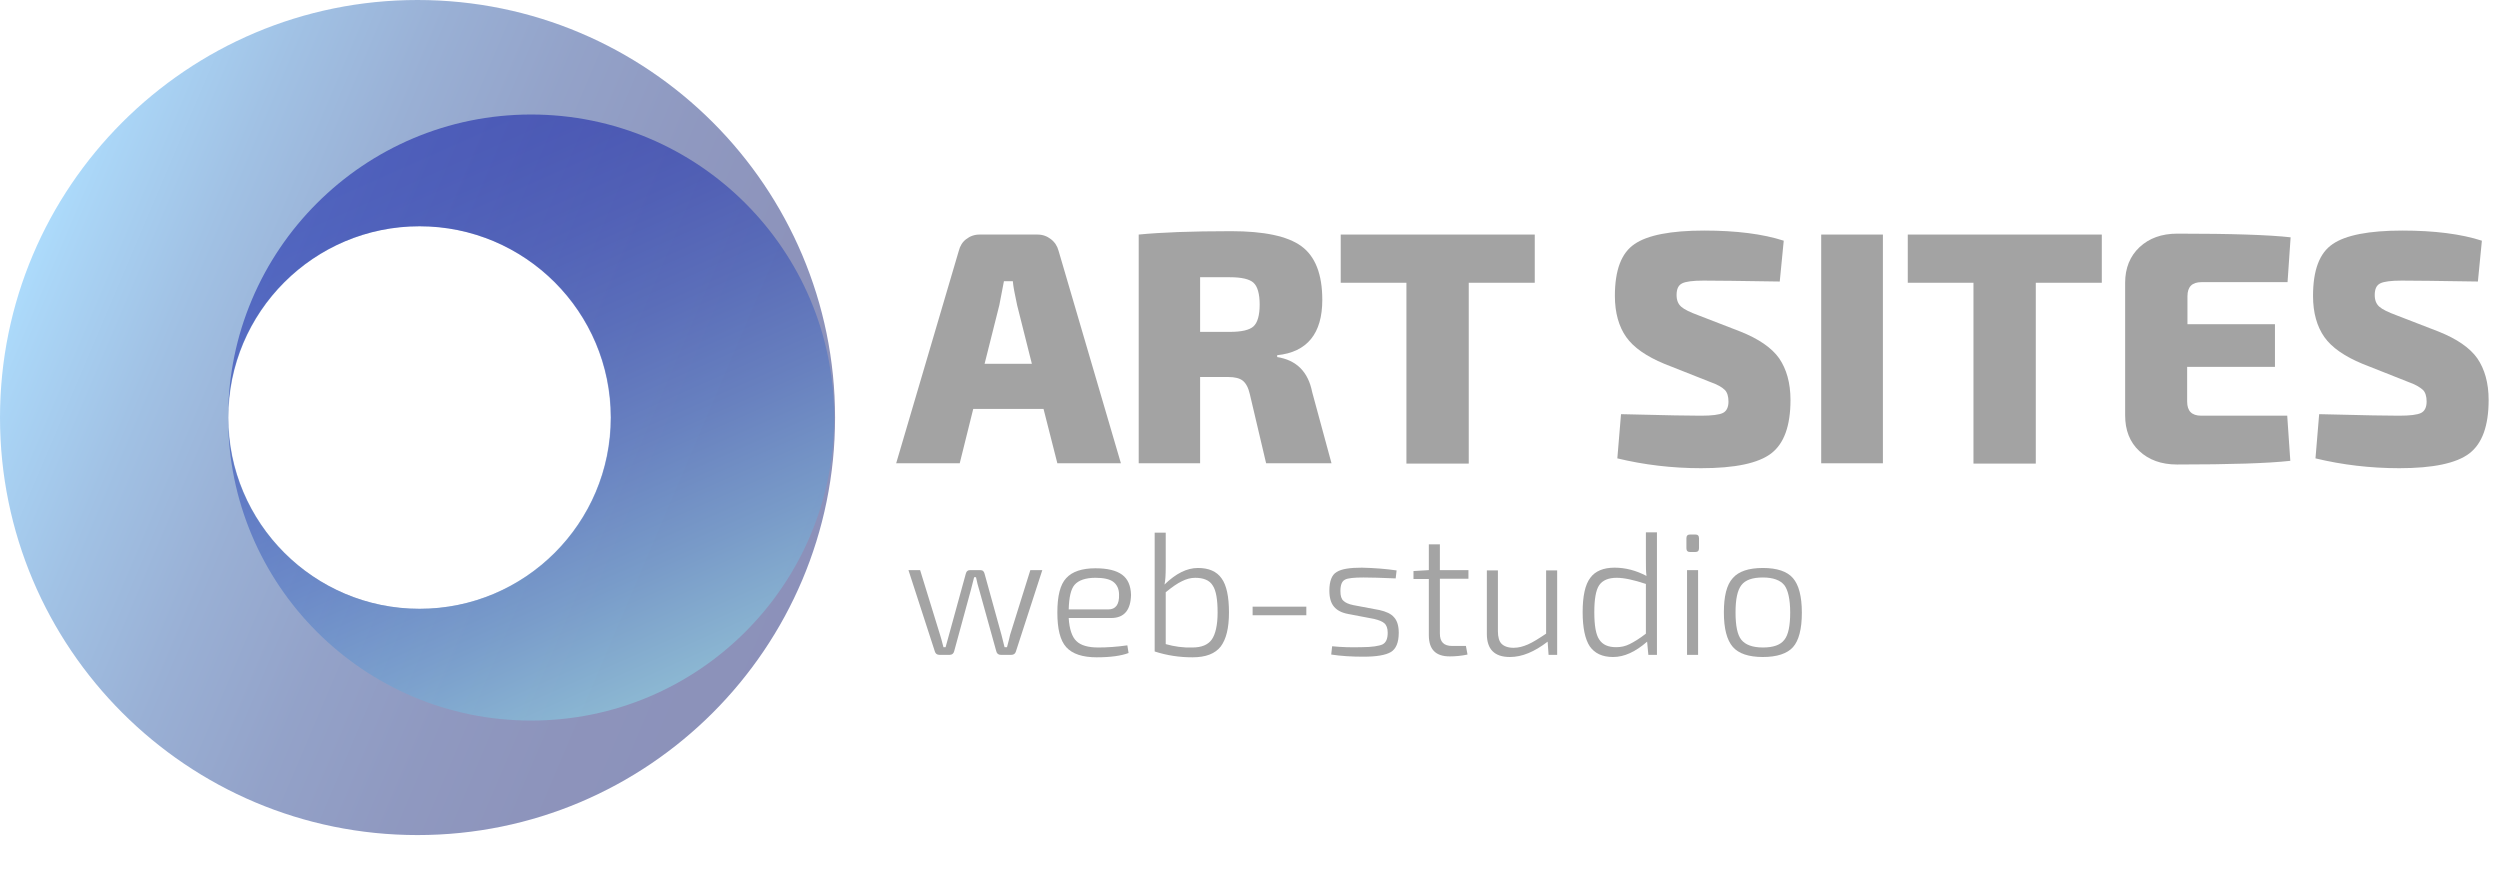 <?xml version="1.0" encoding="utf-8"?>
<!-- Generator: Adobe Illustrator 22.0.1, SVG Export Plug-In . SVG Version: 6.00 Build 0)  -->
<svg version="1.1" id="Слой_1" xmlns="http://www.w3.org/2000/svg" xmlns:xlink="http://www.w3.org/1999/xlink" x="0px" y="0px"
	 viewBox="0 0 814.3 285.7" style="enable-background:new 0 0 814.3 285.7;" xml:space="preserve">
<style type="text/css">
	.st0{opacity:0.5;}
	.st1{fill:url(#SVGID_1_);}
	.st2{fill:url(#SVGID_2_);}
	.st3{fill:#494949;}
	.st4{opacity:0.5;fill:#494949;}
</style>
<g class="st0">
	
		<linearGradient id="SVGID_1_" gradientUnits="userSpaceOnUse" x1="261.218" y1="1401.152" x2="10.782" y2="1294.848" gradientTransform="matrix(1 0 0 1 0 -1212)">
		<stop  offset="0" style="stop-color:#192475"/>
		<stop  offset="0.174" style="stop-color:#1B2878"/>
		<stop  offset="0.339" style="stop-color:#203382"/>
		<stop  offset="0.5" style="stop-color:#284693"/>
		<stop  offset="0.658" style="stop-color:#3461AB"/>
		<stop  offset="0.815" style="stop-color:#4384CA"/>
		<stop  offset="0.968" style="stop-color:#56ADEF"/>
		<stop  offset="1" style="stop-color:#5AB7F8"/>
	</linearGradient>
	<path class="st1" d="M136,0C60.9,0,0,60.9,0,136s60.9,136,136,136s136-60.9,136-136S211.1,0,136,0z M136.7,198.3
		c-34.4,0-62.3-27.9-62.3-62.3s27.9-62.3,62.3-62.3S199,101.6,199,136S171.1,198.3,136.7,198.3z"/>
</g>
<g class="st0">
	
		<linearGradient id="SVGID_2_" gradientUnits="userSpaceOnUse" x1="132.846" y1="1257.814" x2="213.154" y2="1438.186" gradientTransform="matrix(1 0 0 1 0 -1212)">
		<stop  offset="0" style="stop-color:#030EA1"/>
		<stop  offset="0.104" style="stop-color:#0715A3"/>
		<stop  offset="0.249" style="stop-color:#1327AA"/>
		<stop  offset="0.419" style="stop-color:#2745B4"/>
		<stop  offset="0.608" style="stop-color:#436EC3"/>
		<stop  offset="0.809" style="stop-color:#65A3D6"/>
		<stop  offset="1" style="stop-color:#8BDCEA"/>
	</linearGradient>
	<path class="st2" d="M173,37.3c-54.5,0-98.7,44.2-98.7,98.7c0-34.4,27.9-62.3,62.3-62.3s62.3,27.9,62.3,62.3s-27.9,62.3-62.3,62.3
		S74.3,170.4,74.3,136c0,54.5,44.2,98.7,98.7,98.7s98.7-44.2,98.7-98.7S227.5,37.3,173,37.3z"/>
</g>
<line class="st3" x1="528" y1="285.7" x2="266" y2="285.7"/>
<g>
	<g>
		<path class="st4" d="M339.9,133.2H317l-4.4,17.7h-20.7l20.4-69.2c0.4-1.6,1.2-2.9,2.4-3.8c1.3-1,2.7-1.5,4.4-1.5h18.8
			c1.7,0,3.1,0.5,4.4,1.5s2.1,2.3,2.5,3.8l20.3,69.2h-20.7L339.9,133.2z M336.1,118.5l-4.8-19.1c-0.8-3.7-1.3-6.3-1.4-7.8H327
			c-0.5,2.7-1,5.3-1.5,7.8l-4.8,19.1H336.1z"/>
		<path class="st4" d="M433.7,150.9h-21.3l-5.3-22.5c-0.5-2.2-1.3-3.6-2.3-4.4s-2.6-1.2-4.7-1.2h-9.2v28.1h-20V76.4
			c7.1-0.7,17.1-1.1,30.1-1.1c10.7,0,18.4,1.6,22.9,4.9s6.8,9.1,6.8,17.5c0,10.9-4.9,17-14.7,18v0.6c6.3,1,10.1,4.8,11.4,11.4
			L433.7,150.9z M390.9,108.1h9.7c3.8,0,6.4-0.6,7.7-1.8c1.3-1.2,2-3.6,2-7.1s-0.7-5.9-2-7.1s-3.9-1.8-7.7-1.8h-9.7V108.1z"/>
		<path class="st4" d="M499.9,92.1h-21.5V151h-20.3V92.1h-21.4V76.4h63.2L499.9,92.1L499.9,92.1z"/>
		<path class="st4" d="M557,124.4l-14.9-5.9c-5.8-2.4-10-5.3-12.4-8.7c-2.4-3.4-3.7-7.9-3.7-13.4c0-8.4,2.1-14,6.4-16.9
			c4.2-2.9,11.8-4.4,22.7-4.4c10.4,0,19.1,1.1,25.9,3.3l-1.3,13.3c-12.7-0.2-21-0.3-24.8-0.3c-3.5,0-5.8,0.3-7,0.9s-1.8,1.8-1.8,3.8
			c0,1.7,0.5,2.9,1.5,3.8s2.9,1.8,5.6,2.8l13.7,5.3c6,2.4,10.2,5.3,12.6,8.7c2.4,3.5,3.7,8,3.7,13.6c0,8.4-2.1,14.2-6.3,17.4
			s-11.8,4.8-22.8,4.8c-9.5,0-18.6-1.1-27.3-3.2l1.2-14.4c14.8,0.4,23.4,0.5,26,0.5c3.6,0,6-0.3,7.2-0.9c1.2-0.6,1.8-1.9,1.8-3.7
			c0-1.7-0.4-3-1.2-3.8C560.9,126.1,559.3,125.2,557,124.4z"/>
		<path class="st4" d="M613.3,150.9h-20.1V76.4h20.1V150.9z"/>
		<path class="st4" d="M684.6,92.1h-21.5V151h-20.3V92.1h-21.4V76.4h63.2V92.1z"/>
		<path class="st4" d="M745,135.5l1,14.6c-7.1,0.8-19.4,1.2-36.9,1.2c-5.1,0-9.2-1.5-12.3-4.4s-4.6-6.8-4.6-11.6V92.1
			c0-4.8,1.6-8.7,4.7-11.6s7.2-4.4,12.3-4.4c17.6,0,29.9,0.4,36.9,1.2l-1,14.6h-28c-3.1,0-4.6,1.5-4.6,4.6v9.1H741v13.9h-28.6v11.3
			c0,3.1,1.5,4.6,4.6,4.6h28V135.5z"/>
		<path class="st4" d="M784.4,124.4l-14.9-5.9c-5.8-2.4-10-5.3-12.4-8.7c-2.4-3.4-3.7-7.9-3.7-13.4c0-8.4,2.1-14,6.4-16.9
			c4.2-2.9,11.8-4.4,22.7-4.4c10.4,0,19.1,1.1,25.9,3.3l-1.3,13.3c-12.7-0.2-21-0.3-24.8-0.3c-3.5,0-5.8,0.3-7,0.9s-1.8,1.8-1.8,3.8
			c0,1.7,0.5,2.9,1.5,3.8s2.9,1.8,5.6,2.8l13.7,5.3c6,2.4,10.2,5.3,12.6,8.7c2.4,3.5,3.7,8,3.7,13.6c0,8.4-2.1,14.2-6.3,17.4
			s-11.8,4.8-22.8,4.8c-9.5,0-18.6-1.1-27.3-3.2l1.2-14.4c14.8,0.4,23.4,0.5,26,0.5c3.6,0,6-0.3,7.2-0.9c1.2-0.6,1.8-1.9,1.8-3.7
			c0-1.7-0.4-3-1.2-3.8C788.2,126.1,786.7,125.2,784.4,124.4z"/>
	</g>
</g>
<g class="st0">
	<path class="st3" d="M339.5,185.7l-8.6,26.5c-0.2,0.7-0.7,1.1-1.5,1.1H326c-0.8,0-1.3-0.4-1.5-1.2l-5.5-19.8
		c-0.2-0.5-0.3-1.2-0.6-2.1c-0.2-0.9-0.4-1.7-0.5-2.2h-0.6l-1.1,4.3l-5.4,19.8c-0.2,0.8-0.7,1.2-1.5,1.2H306c-0.8,0-1.3-0.4-1.5-1.1
		l-8.6-26.5h3.8l6.5,21.1c0.2,0.6,0.6,2,1.1,4h0.7l1.1-4l5.5-20c0.2-0.8,0.7-1.1,1.4-1.1h3.3c0.8,0,1.2,0.4,1.4,1.2l5.5,19.9l1,4
		h0.8c0.6-2.2,0.9-3.5,1-4l6.6-21.1L339.5,185.7L339.5,185.7z"/>
	<path class="st3" d="M361.9,201.3h-13.8c0.2,3.6,1.1,6.2,2.5,7.5c1.4,1.4,3.8,2.1,7.1,2.1c2.9,0,6-0.2,9.5-0.7l0.4,2.5
		c-2.4,0.9-5.8,1.4-10.4,1.4s-7.9-1.1-9.9-3.3s-2.9-6-2.9-11.3s0.9-9.1,2.9-11.2c1.9-2.1,5.1-3.2,9.5-3.2c3.9,0,6.8,0.7,8.7,2.1
		c1.9,1.4,2.8,3.6,2.9,6.5C368.3,198.7,366.2,201.3,361.9,201.3z M348.1,198.5H361c2.4,0,3.6-1.6,3.5-4.8c0-1.9-0.7-3.3-1.9-4.2
		c-1.2-0.9-3.2-1.3-5.8-1.3c-3.2,0-5.5,0.8-6.8,2.3C348.8,191.9,348.2,194.6,348.1,198.5z"/>
	<path class="st3" d="M379.7,173.4v11.1c0,2.7-0.1,4.6-0.4,5.9c3.7-3.6,7.3-5.4,10.9-5.4c3.5,0,6.1,1.1,7.7,3.4
		c1.6,2.2,2.4,5.9,2.4,11.1c0,5.1-0.9,8.7-2.7,11.1c-1.8,2.3-4.8,3.5-9.2,3.5c-4.2,0-8.3-0.6-12.3-1.9v-38.7h3.6V173.4z
		 M379.7,192.9v16.9c2.8,0.8,5.7,1.2,8.7,1.1c3,0,5.1-0.9,6.3-2.6c1.2-1.7,1.9-4.7,1.9-8.8c0-4.2-0.5-7.2-1.6-8.8
		c-1-1.7-3-2.5-5.7-2.5c-1.5,0-2.9,0.4-4.3,1.1C383.5,190,381.8,191.2,379.7,192.9z"/>
	<path class="st3" d="M425.5,200.4H408v-2.8h17.5V200.4z"/>
	<path class="st3" d="M447.6,201.6l-8.4-1.6c-2.2-0.4-3.7-1.2-4.7-2.4s-1.5-2.9-1.5-5.2c0-3.1,0.8-5.2,2.4-6.1
		c1.6-1,4.3-1.4,8.2-1.4c4.2,0.1,7.9,0.4,11.3,0.9l-0.3,2.6c-4.6-0.2-8.1-0.3-10.5-0.3c-3,0-5.1,0.2-6,0.7c-1,0.5-1.5,1.7-1.5,3.7
		c0,1.6,0.3,2.6,1,3.2c0.6,0.6,1.7,1.1,3.2,1.4l8.5,1.6c2.2,0.5,3.8,1.2,4.8,2.4c1,1.1,1.5,2.8,1.5,5c0,3.2-0.9,5.3-2.6,6.3
		s-4.7,1.5-8.9,1.5c-3.8,0-7.3-0.2-10.5-0.7l0.3-2.7c3,0.3,6.2,0.4,9.6,0.3c3.4,0,5.7-0.4,6.8-0.9c1.2-0.6,1.7-1.9,1.7-3.8
		c0-1.5-0.4-2.5-1.1-3.1S449.2,202,447.6,201.6z"/>
	<path class="st3" d="M477.5,210.5l0.5,2.7c-1.9,0.4-3.8,0.6-5.8,0.6c-4.6,0-6.8-2.3-6.8-6.9v-18.3h-5V186l5-0.3v-8.4h3.6v8.4h9.3
		v2.8H469v17.9c0,2.7,1.3,4,4,4h4.5V210.5z"/>
	<path class="st3" d="M507.2,185.7v27.6h-2.8l-0.3-4.3c-4.3,3.3-8.3,5-12.3,5c-5,0-7.5-2.5-7.5-7.5v-20.7h3.6v19.8
		c0,1.9,0.4,3.3,1.2,4.1s2.1,1.3,3.9,1.3c1.6,0,3.1-0.4,4.7-1.1c1.6-0.7,3.5-1.9,5.9-3.5v-20.6h3.6L507.2,185.7L507.2,185.7z"/>
	<path class="st3" d="M536.9,213.3l-0.4-4.3c-3.8,3.3-7.4,5-11.1,5c-3.5,0-6-1.2-7.6-3.5c-1.5-2.3-2.3-6-2.3-11.1
		c0-5.2,0.8-9,2.5-11.2c1.6-2.2,4.3-3.3,7.9-3.3c3.5,0,7,0.9,10.4,2.7c-0.2-1.3-0.2-3.1-0.2-5.4v-8.8h3.6v39.9L536.9,213.3
		L536.9,213.3z M536.1,206.4v-16.2c-3.9-1.3-7.1-2-9.5-2c-2.7,0-4.6,0.8-5.7,2.4c-1.1,1.6-1.6,4.6-1.6,8.8c0,4.3,0.5,7.3,1.6,8.9
		c1.1,1.7,2.9,2.5,5.5,2.5c1.6,0,3-0.3,4.4-1S533.9,208.1,536.1,206.4z"/>
	<path class="st3" d="M550.5,174.1h1.7c0.8,0,1.2,0.4,1.2,1.2v3.3c0,0.8-0.4,1.2-1.2,1.2h-1.7c-0.8,0-1.2-0.4-1.2-1.2v-3.3
		C549.3,174.5,549.7,174.1,550.5,174.1z M553.1,213.3h-3.6v-27.6h3.6V213.3z"/>
	<path class="st3" d="M564.4,188.3c1.9-2.2,5.2-3.3,9.8-3.3s7.9,1.1,9.8,3.3s2.9,5.9,2.9,11.3c0,5.3-1,9.1-2.9,11.2
		s-5.2,3.2-9.8,3.2s-7.9-1.1-9.8-3.3c-1.9-2.2-2.9-5.9-2.9-11.2S562.4,190.5,564.4,188.3z M581.2,190.6c-1.3-1.6-3.6-2.5-7-2.5
		s-5.7,0.8-7,2.5s-1.9,4.6-1.9,8.9s0.6,7.3,1.9,8.9c1.3,1.6,3.6,2.5,7,2.5s5.7-0.8,7-2.5c1.3-1.6,1.9-4.6,1.9-8.9
		S582.4,192.2,581.2,190.6z"/>
</g>
</svg>
